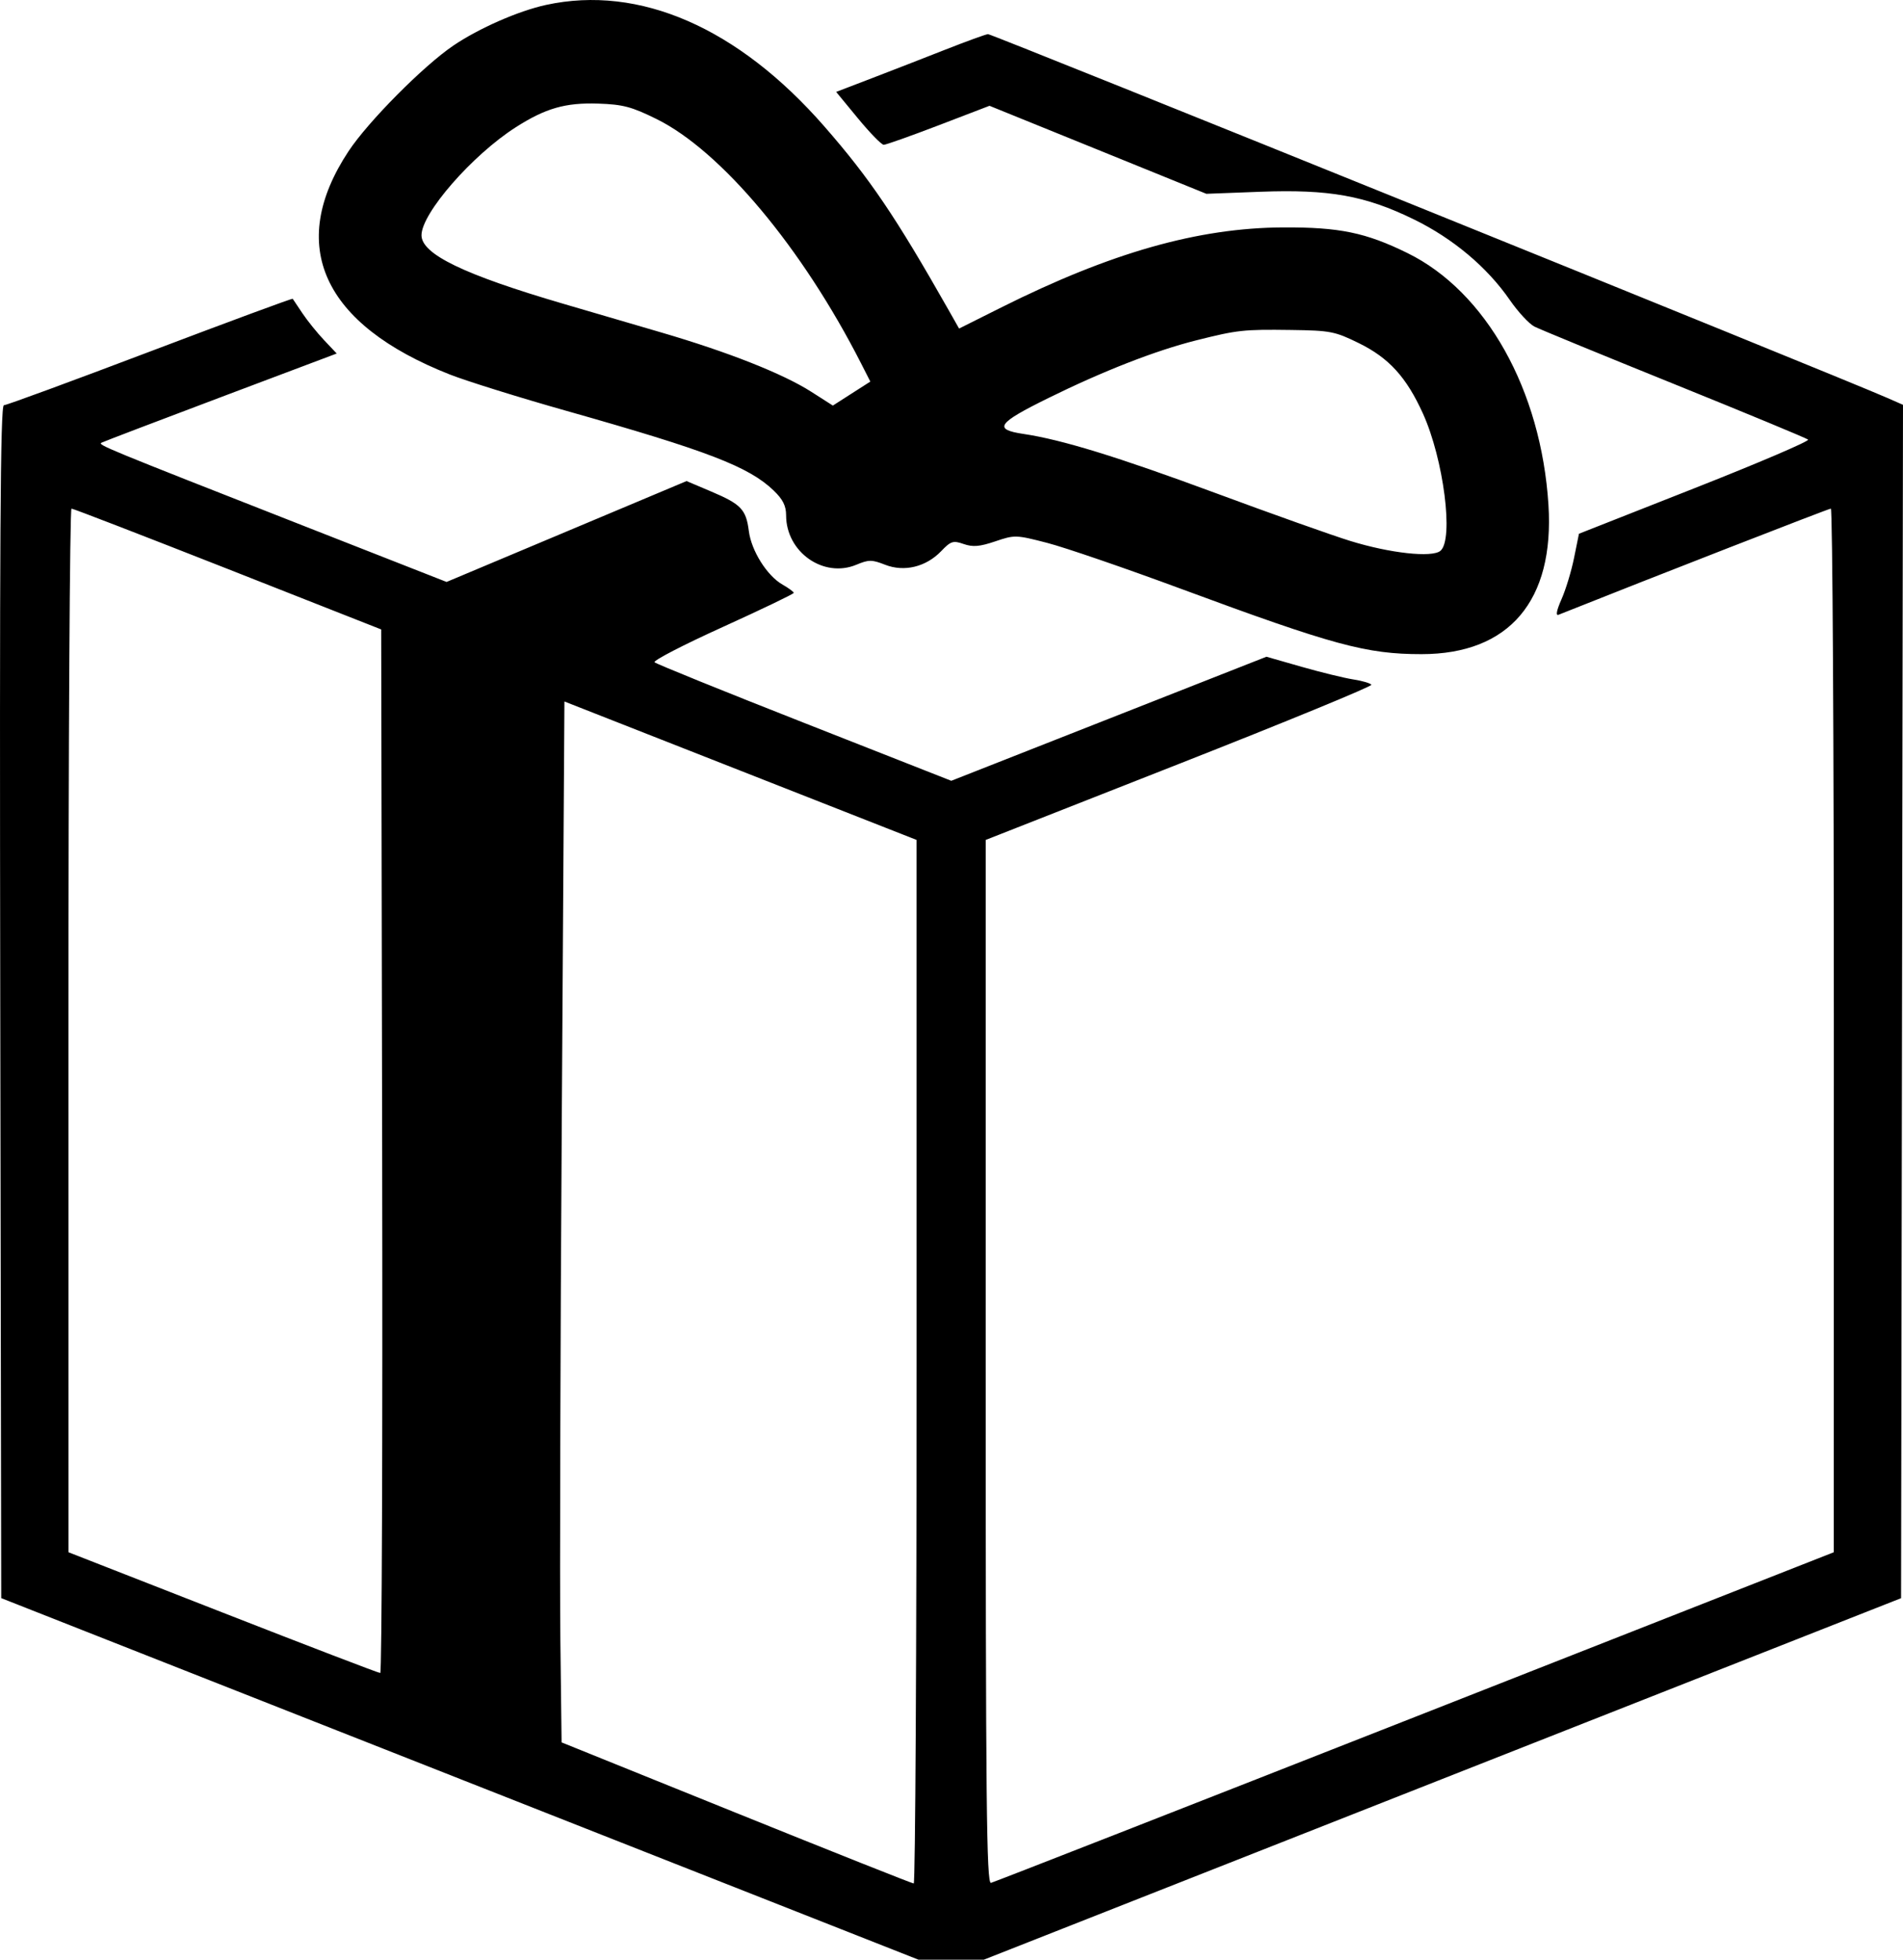 <svg width="67" height="69" viewBox="0 0 67 69" fill="none" xmlns="http://www.w3.org/2000/svg">
<path fill-rule="evenodd" clip-rule="evenodd" d="M19.226 0.173C18.255 0.384 16.863 0.994 15.963 1.604C14.908 2.318 12.96 4.282 12.271 5.325C10.085 8.634 11.35 11.421 15.843 13.188C16.431 13.419 18.286 13.998 19.964 14.472C24.917 15.874 26.363 16.43 27.238 17.27C27.562 17.581 27.677 17.81 27.677 18.144C27.677 19.439 28.994 20.366 30.15 19.884C30.588 19.701 30.695 19.701 31.162 19.884C31.835 20.148 32.602 19.962 33.136 19.406C33.478 19.05 33.556 19.025 33.928 19.154C34.253 19.267 34.49 19.247 35.041 19.061C35.724 18.829 35.77 18.83 36.874 19.116C37.497 19.277 39.62 20.006 41.591 20.736C46.947 22.718 48.105 23.032 50.048 23.032C53.135 23.032 54.732 21.153 54.517 17.774C54.261 13.732 52.322 10.27 49.555 8.911C48.086 8.189 47.156 7.997 45.176 8.007C42.182 8.022 39.108 8.895 35.248 10.827L33.767 11.568L33.405 10.929C31.529 7.621 30.623 6.283 29.021 4.449C25.986 0.974 22.514 -0.541 19.226 0.173ZM33.285 1.747C32.541 2.04 31.372 2.495 30.686 2.758L29.439 3.236L30.206 4.167C30.628 4.679 31.037 5.098 31.114 5.098C31.192 5.098 32.061 4.789 33.047 4.412L34.838 3.725L38.656 5.274L42.473 6.824L44.371 6.752C46.798 6.661 48.064 6.887 49.77 7.72C51.154 8.395 52.359 9.407 53.157 10.563C53.447 10.983 53.837 11.404 54.024 11.499C54.212 11.595 56.432 12.508 58.959 13.529C61.486 14.551 63.601 15.428 63.659 15.478C63.717 15.529 61.925 16.296 59.678 17.182L55.591 18.793L55.419 19.641C55.325 20.108 55.126 20.764 54.976 21.101C54.803 21.492 54.766 21.688 54.873 21.645C58.131 20.345 64.383 17.908 64.46 17.908C64.519 17.908 64.566 26.176 64.565 36.281L64.562 54.654L49.819 60.452C41.711 63.641 34.992 66.27 34.89 66.294C34.732 66.331 34.704 63.512 34.704 47.955L34.705 29.573L41.524 26.89C45.275 25.415 48.316 24.163 48.283 24.11C48.25 24.056 47.963 23.971 47.645 23.922C47.328 23.873 46.51 23.673 45.828 23.478L44.588 23.123L39.04 25.307L33.492 27.491L28.321 25.456C25.477 24.338 23.103 23.375 23.045 23.318C22.987 23.26 24.066 22.702 25.443 22.078C26.819 21.453 27.946 20.912 27.946 20.875C27.945 20.838 27.768 20.707 27.551 20.583C27.006 20.274 26.452 19.392 26.364 18.694C26.268 17.937 26.091 17.752 25.042 17.307L24.172 16.938L19.948 18.714L15.723 20.49L10.653 18.5C3.707 15.774 3.437 15.663 3.572 15.588C3.638 15.552 5.528 14.831 7.773 13.985L11.855 12.447L11.409 11.975C11.164 11.716 10.822 11.291 10.648 11.031C10.475 10.772 10.321 10.542 10.306 10.52C10.291 10.498 8.034 11.333 5.289 12.374C2.544 13.415 0.226 14.268 0.137 14.268C0.011 14.268 -0.017 19.022 0.009 35.268L0.043 56.269L16.191 62.634L32.339 69L33.487 69L34.636 69L50.784 62.635L66.932 56.271L66.966 35.262L67 14.253L66.425 14.001C64.62 13.209 34.908 1.19 34.785 1.202C34.703 1.209 34.028 1.455 33.285 1.747ZM23.111 4.189C25.39 5.313 28.245 8.725 30.322 12.806L30.642 13.435L29.983 13.857L29.323 14.28L28.561 13.793C27.566 13.158 25.637 12.395 23.285 11.707C22.245 11.402 20.694 10.948 19.84 10.698C16.333 9.671 14.84 8.949 14.84 8.282C14.84 7.509 16.626 5.462 18.154 4.484C19.208 3.81 19.904 3.61 21.063 3.648C21.931 3.677 22.237 3.758 23.111 4.189ZM47.844 12.083C48.9 12.602 49.515 13.277 50.096 14.556C50.828 16.168 51.19 19 50.713 19.395C50.415 19.641 48.938 19.479 47.541 19.047C46.909 18.852 44.774 18.093 42.796 17.36C39.343 16.082 37.386 15.48 36.03 15.278C34.961 15.118 35.112 14.901 36.908 14.016C38.851 13.059 40.68 12.345 42.114 11.984C43.57 11.618 43.777 11.595 45.449 11.618C46.84 11.637 46.998 11.667 47.844 12.083ZM8.024 20.035L13.421 22.162L13.455 40.532C13.474 50.635 13.444 58.903 13.388 58.905C13.332 58.907 10.839 57.951 7.849 56.781L2.412 54.654L2.41 36.281C2.409 26.176 2.457 17.908 2.517 17.908C2.577 17.908 5.055 18.866 8.024 20.035ZM32.271 47.945C32.271 58.05 32.226 66.317 32.17 66.316C32.114 66.315 29.302 65.197 25.92 63.831L19.772 61.348L19.729 57.731C19.705 55.742 19.727 47.496 19.779 39.407L19.872 24.699L26.071 27.136L32.27 29.573L32.271 47.945Z" fill="black"/>
</svg>
